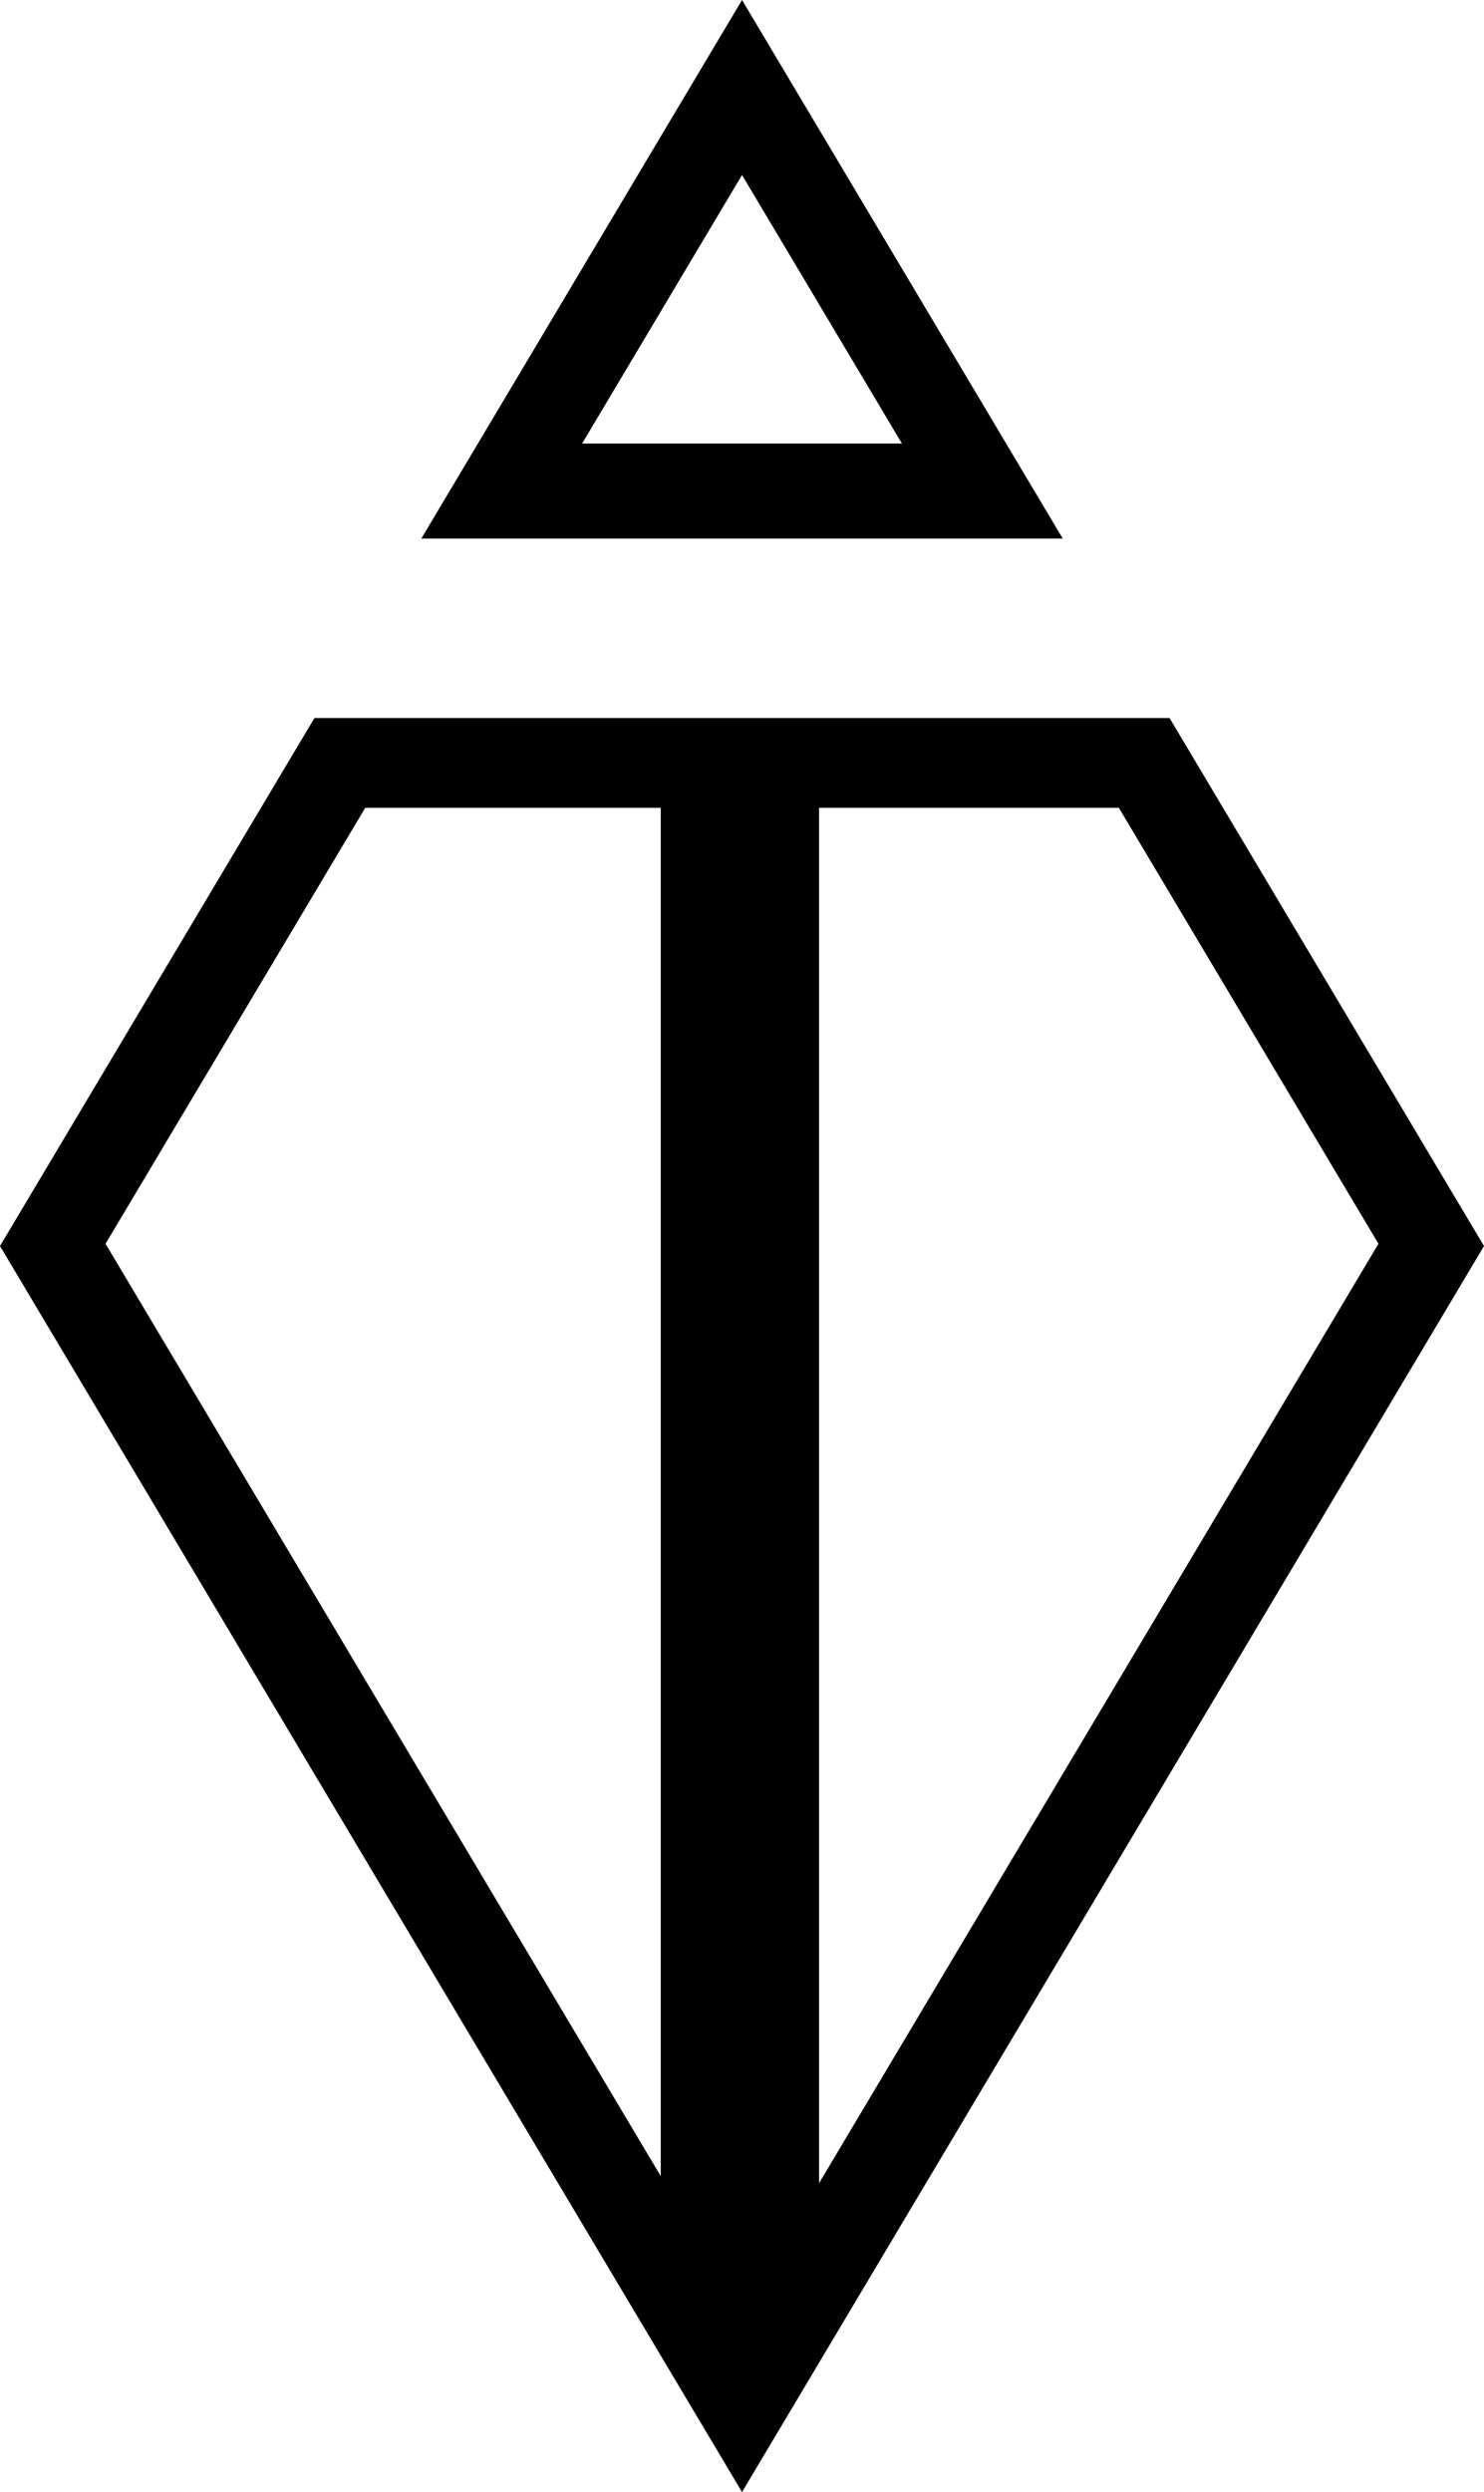 <svg id="Layer_1" data-name="Layer 1" xmlns="http://www.w3.org/2000/svg" viewBox="0 0 281.21 472">
  <title>fence</title>
  <g>
    <g>
      <path d="M110.38,250l59.28-99.5H331.14L390.42,250l-140,235ZM264.5,429.31,371.58,249.57,322.09,166.5H264.5ZM129.21,249.57,235.5,428V166.5H178.7Z" transform="translate(-109.79 -14)"/>
      <path d="M330.85,151l59,99L250.4,484,111,250l59-99H330.85M264,431.12l1.86-3.12,106-177.92.3-.51-.3-.51-49.19-82.57-.29-.49H264V431.12m-28-1.33V166H178.42l-.29.49-49.19,82.57-.3.51.3.51L234.14,426.67l1.86,3.12M331.42,150H169.37L109.79,250,250.4,486,391,250,331.42,150ZM265,427.49V167h56.81L371,249.57,265,427.49Zm-30-1.33L129.79,249.57,179,167h56V426.16Z" transform="translate(-109.79 -14)"/>
    </g>
    <g>
      <path d="M190.51,115.5,250.4,15,310.29,115.5Zm28.71-17h62.36L250.4,46.16Z" transform="translate(-109.79 -14)"/>
      <path d="M250.4,16l59,99h-118l59-99M218.34,99h64.12l-.9-1.51-30.3-50.86-.86-1.44-.86,1.44-30.3,50.86-.9,1.51M250.4,14,189.63,116H311.17L250.4,14ZM220.1,98l30.3-50.86L280.7,98Z" transform="translate(-109.79 -14)"/>
    </g>
  </g>
</svg>
